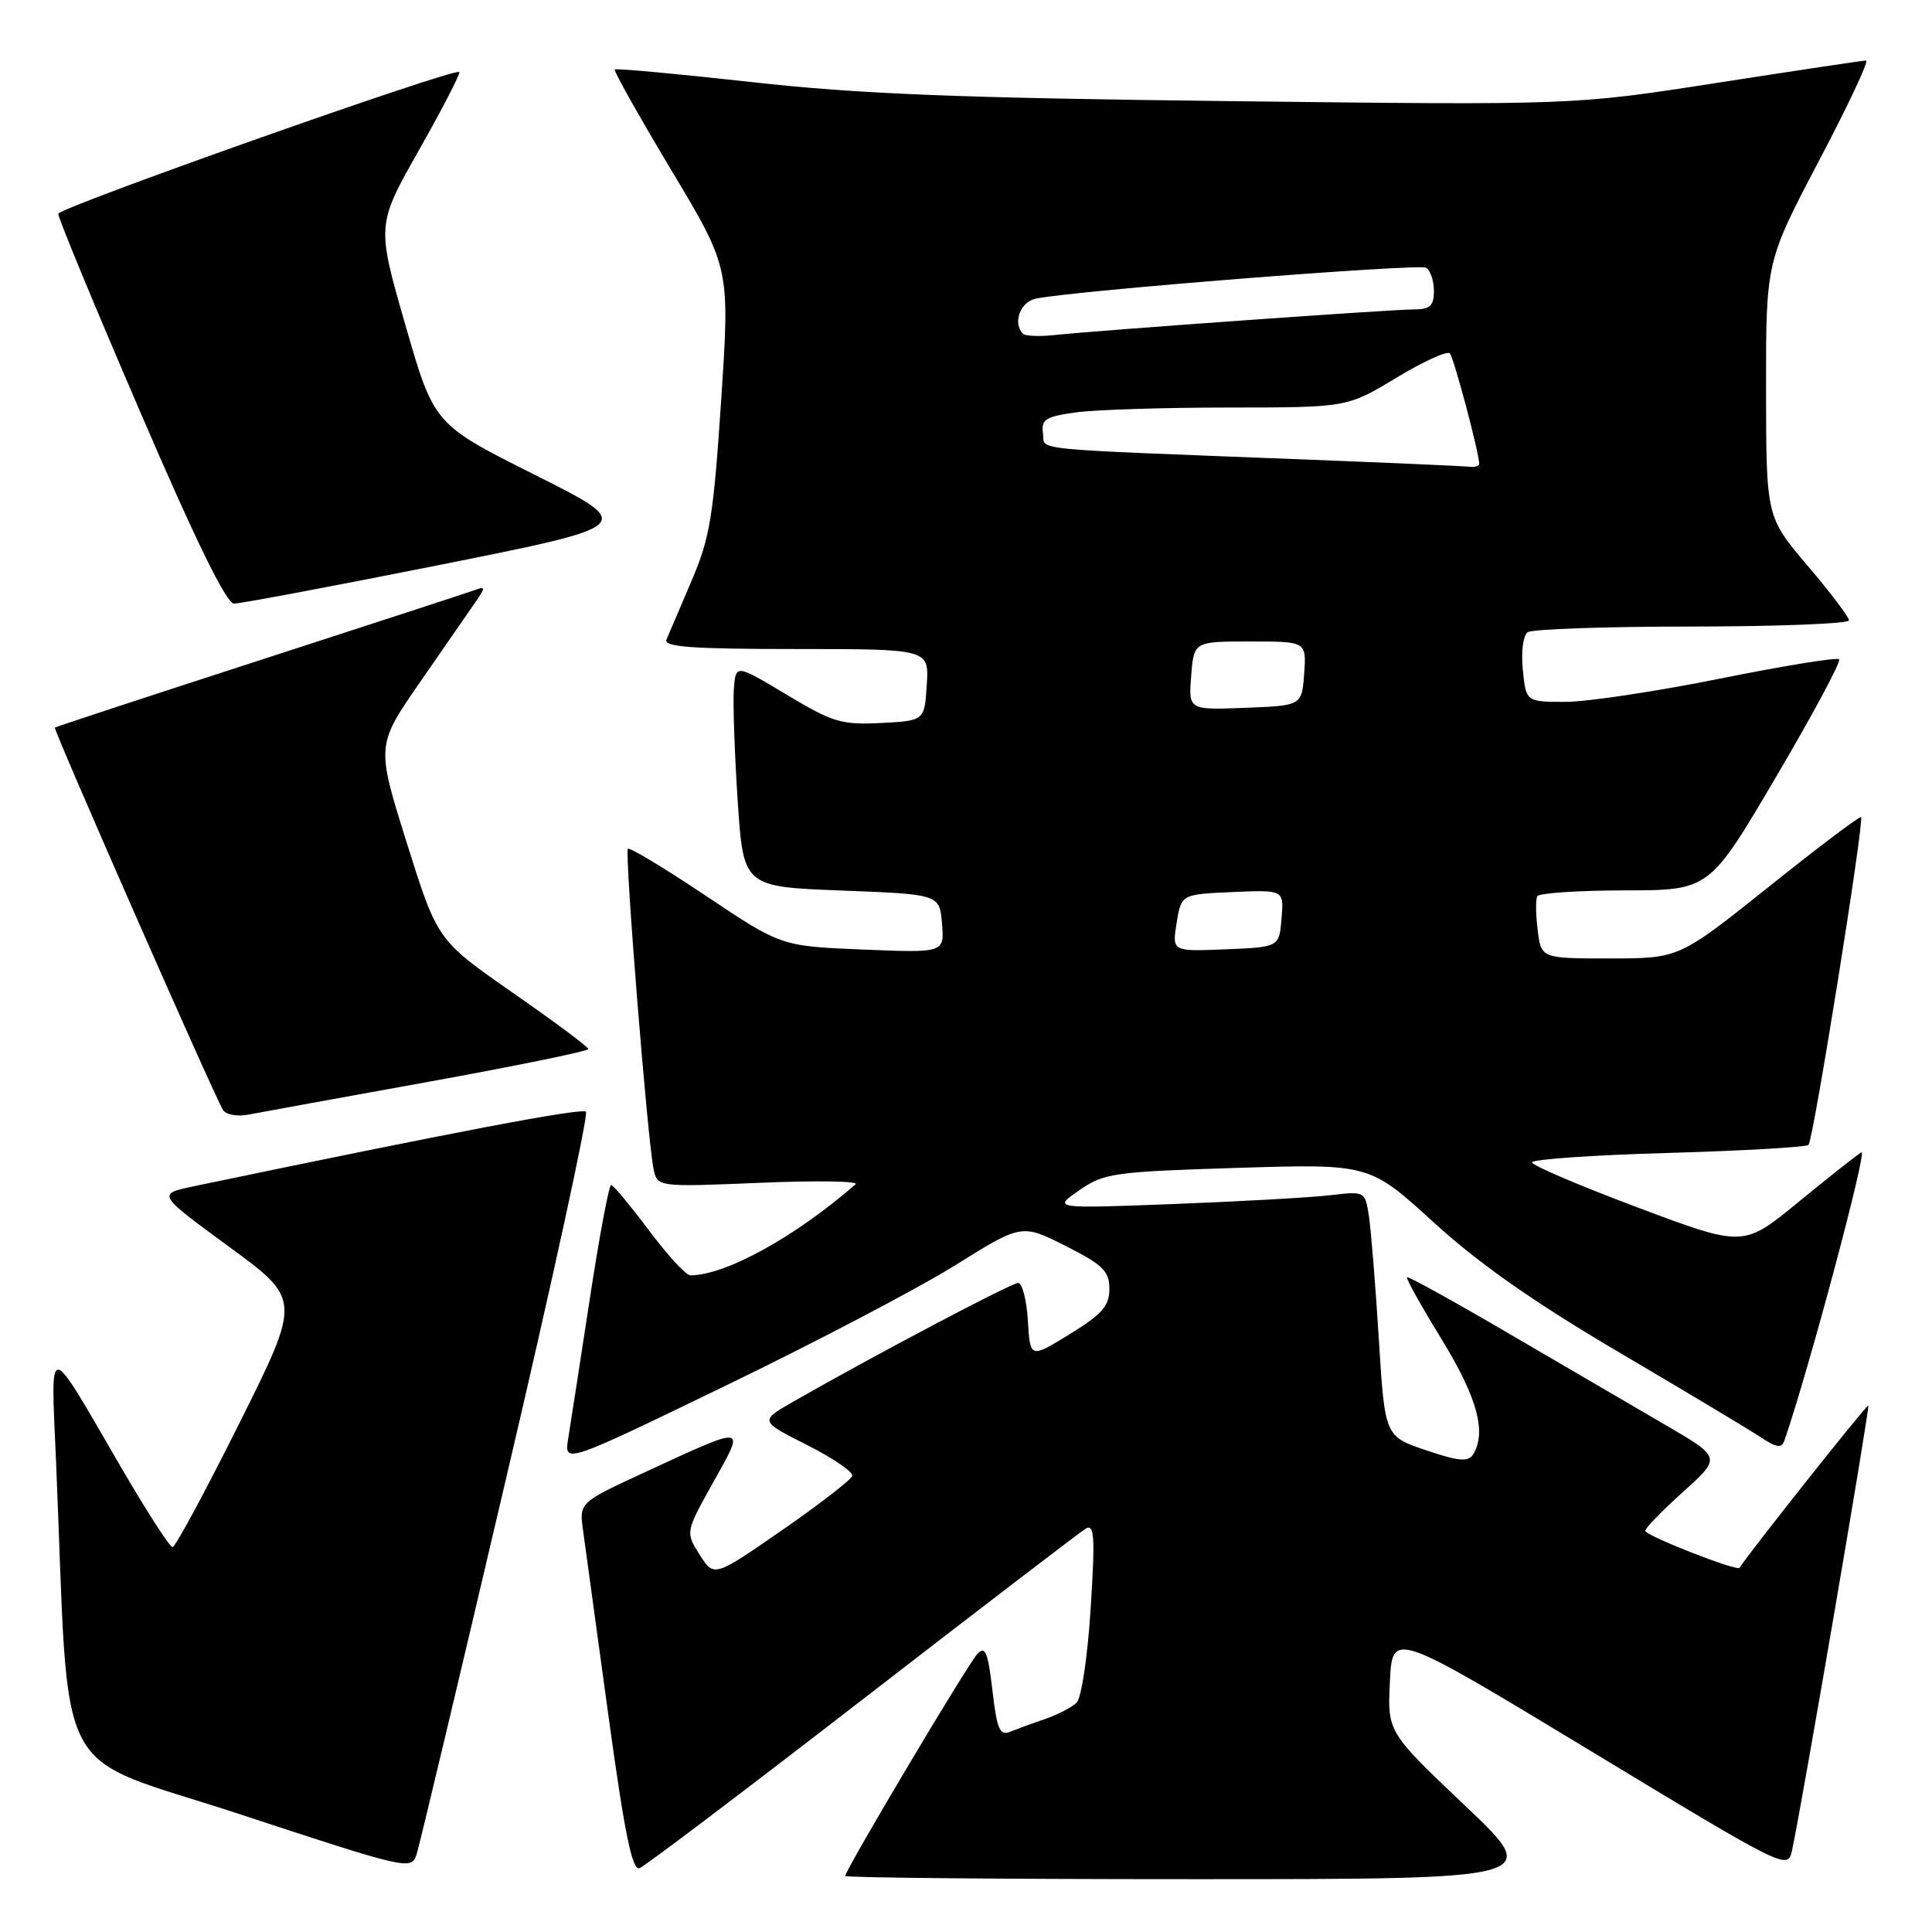 <?xml version="1.0" encoding="UTF-8" standalone="no"?>
<!DOCTYPE svg PUBLIC "-//W3C//DTD SVG 1.1//EN" "http://www.w3.org/Graphics/SVG/1.1/DTD/svg11.dtd" >
<svg xmlns="http://www.w3.org/2000/svg" xmlns:xlink="http://www.w3.org/1999/xlink" version="1.1" viewBox="0 0 256 256">
 <g >
 <path fill="currentColor"
d=" M 194.12 239.25 C 183.84 229.50 183.84 229.50 184.17 222.80 C 184.50 216.11 184.50 216.11 210.69 231.96 C 236.75 247.73 236.89 247.80 237.46 245.16 C 238.76 239.15 247.79 186.48 247.56 186.24 C 247.38 186.05 231.78 205.71 230.50 207.74 C 230.18 208.25 218.00 203.47 218.00 202.84 C 218.00 202.48 220.27 200.15 223.04 197.66 C 228.07 193.13 228.07 193.13 220.79 188.88 C 216.78 186.55 207.47 181.11 200.10 176.80 C 192.74 172.49 186.58 169.08 186.43 169.24 C 186.27 169.39 188.35 173.11 191.05 177.51 C 195.77 185.22 197.02 189.84 195.17 192.75 C 194.55 193.74 193.20 193.61 188.94 192.16 C 183.50 190.32 183.50 190.32 182.70 177.41 C 182.26 170.31 181.67 163.00 181.39 161.16 C 180.88 157.83 180.87 157.83 176.19 158.38 C 173.61 158.68 164.30 159.20 155.50 159.54 C 139.50 160.15 139.50 160.15 143.00 157.72 C 146.29 155.44 147.56 155.26 163.98 154.75 C 181.47 154.21 181.47 154.21 189.98 161.98 C 195.97 167.44 203.25 172.55 214.50 179.17 C 223.30 184.35 231.73 189.40 233.24 190.40 C 235.43 191.85 236.07 191.94 236.45 190.86 C 239.65 181.60 247.51 152.18 246.65 152.68 C 246.02 153.06 242.24 156.04 238.26 159.31 C 231.01 165.26 231.01 165.26 217.01 160.00 C 209.30 157.11 203.00 154.42 203.00 154.02 C 203.00 153.62 211.12 153.05 221.04 152.77 C 230.96 152.49 239.33 152.00 239.64 151.70 C 240.27 151.06 247.06 108.73 246.60 108.27 C 246.44 108.10 240.94 112.25 234.40 117.48 C 222.50 126.99 222.50 126.99 213.36 127.00 C 204.22 127.00 204.22 127.00 203.75 123.25 C 203.49 121.19 203.47 119.16 203.70 118.75 C 203.93 118.34 209.15 117.99 215.31 117.98 C 226.50 117.97 226.50 117.97 235.35 102.92 C 240.22 94.65 243.98 87.64 243.69 87.36 C 243.41 87.07 236.31 88.23 227.91 89.92 C 219.52 91.61 210.30 93.00 207.43 93.00 C 202.21 93.00 202.21 93.00 201.78 88.75 C 201.54 86.36 201.82 84.18 202.43 83.77 C 203.02 83.36 212.84 83.02 224.25 83.02 C 235.66 83.01 245.00 82.64 245.00 82.20 C 245.00 81.77 242.53 78.50 239.51 74.95 C 234.03 68.50 234.03 68.50 234.01 51.58 C 234.00 34.67 234.00 34.67 241.01 21.33 C 244.87 14.00 247.69 8.01 247.26 8.02 C 246.84 8.02 237.95 9.36 227.51 10.98 C 208.52 13.94 208.52 13.94 163.01 13.40 C 127.00 12.98 113.77 12.46 99.64 10.88 C 89.81 9.79 81.63 9.03 81.46 9.21 C 81.29 9.38 84.65 15.36 88.93 22.51 C 96.72 35.50 96.72 35.50 95.56 53.00 C 94.54 68.42 94.08 71.27 91.62 77.00 C 90.09 80.58 88.60 84.06 88.31 84.75 C 87.90 85.72 91.70 86.00 105.45 86.00 C 123.11 86.00 123.11 86.00 122.80 90.75 C 122.50 95.50 122.50 95.50 116.74 95.80 C 111.53 96.07 110.35 95.72 104.24 92.05 C 97.50 88.01 97.50 88.01 97.24 91.25 C 97.10 93.04 97.33 99.67 97.74 106.00 C 98.50 117.50 98.50 117.50 111.50 118.00 C 124.50 118.50 124.50 118.50 124.82 122.38 C 125.14 126.26 125.14 126.26 114.32 125.82 C 103.50 125.37 103.50 125.37 93.55 118.71 C 88.08 115.05 83.42 112.24 83.20 112.47 C 82.74 112.93 85.81 151.17 86.60 154.90 C 87.11 157.29 87.11 157.29 100.68 156.73 C 108.14 156.41 113.85 156.50 113.37 156.92 C 105.36 163.90 96.17 168.97 91.48 168.99 C 90.91 169.00 88.44 166.31 85.98 163.02 C 83.51 159.73 81.27 157.03 80.98 157.02 C 80.69 157.01 79.42 163.80 78.15 172.12 C 76.88 180.43 75.59 188.75 75.29 190.61 C 74.74 193.98 74.74 193.98 96.25 183.56 C 108.08 177.84 121.72 170.68 126.56 167.66 C 135.37 162.16 135.37 162.16 141.19 165.09 C 146.16 167.60 147.00 168.43 147.00 170.79 C 147.00 173.04 146.03 174.14 141.75 176.78 C 136.50 180.01 136.50 180.01 136.20 175.01 C 136.03 172.25 135.45 170.00 134.91 170.00 C 134.00 170.00 115.59 179.72 105.07 185.75 C 100.65 188.29 100.65 188.29 106.92 191.46 C 110.37 193.20 113.07 195.05 112.93 195.56 C 112.78 196.08 108.60 199.31 103.64 202.75 C 94.61 209.00 94.61 209.00 92.71 206.01 C 90.82 203.02 90.82 203.02 94.51 196.41 C 98.81 188.72 99.11 188.77 85.36 195.12 C 76.75 199.10 76.75 199.10 77.26 202.80 C 77.54 204.83 79.05 215.85 80.61 227.27 C 82.77 243.01 83.77 247.92 84.75 247.54 C 85.46 247.27 98.74 237.22 114.27 225.21 C 129.80 213.20 143.12 203.00 143.87 202.55 C 145.01 201.87 145.12 203.62 144.52 213.12 C 144.12 219.46 143.30 225.00 142.65 225.62 C 142.02 226.23 140.15 227.20 138.50 227.77 C 136.85 228.33 134.76 229.10 133.86 229.46 C 132.47 230.03 132.10 229.15 131.50 223.96 C 130.91 218.92 130.55 218.04 129.51 219.15 C 128.22 220.52 112.00 247.78 112.00 248.57 C 112.00 248.81 132.79 249.00 158.20 249.00 C 204.40 249.00 204.40 249.00 194.12 239.25 Z  M 67.10 195.73 C 73.26 169.46 78.00 147.67 77.64 147.31 C 77.10 146.77 60.30 149.96 25.66 157.19 C 20.81 158.21 20.81 158.21 30.35 165.20 C 39.90 172.19 39.90 172.19 31.71 188.60 C 27.21 197.62 23.23 205.00 22.86 205.00 C 22.49 205.00 19.37 200.16 15.94 194.25 C 6.10 177.33 6.73 177.39 7.42 193.50 C 9.29 237.40 6.52 232.08 31.86 240.42 C 54.15 247.75 54.51 247.83 55.21 245.68 C 55.59 244.48 60.95 222.00 67.10 195.73 Z  M 56.75 143.35 C 68.43 141.23 77.98 139.28 77.96 139.00 C 77.95 138.72 73.44 135.37 67.94 131.54 C 57.95 124.58 57.95 124.58 53.90 111.68 C 49.85 98.78 49.85 98.78 55.67 90.37 C 58.88 85.75 62.17 80.98 63.00 79.78 C 64.33 77.84 64.33 77.66 63.00 78.16 C 62.17 78.46 49.35 82.65 34.50 87.46 C 19.65 92.27 7.40 96.30 7.27 96.41 C 7.03 96.64 28.36 145.16 29.55 147.08 C 29.93 147.70 31.43 147.97 32.87 147.70 C 34.32 147.42 45.06 145.46 56.75 143.35 Z  M 58.39 74.83 C 84.28 69.65 84.28 69.65 70.89 62.93 C 57.50 56.22 57.50 56.22 53.70 43.01 C 49.90 29.81 49.90 29.81 55.55 19.83 C 58.65 14.35 61.04 9.72 60.85 9.54 C 60.21 8.96 7.81 27.49 7.72 28.33 C 7.67 28.79 12.55 40.59 18.57 54.56 C 25.86 71.52 30.00 79.97 31.00 79.98 C 31.82 79.99 44.15 77.67 58.39 74.83 Z  M 155.91 122.29 C 156.53 118.50 156.53 118.50 163.33 118.20 C 170.13 117.91 170.13 117.91 169.81 121.70 C 169.50 125.50 169.50 125.50 162.40 125.79 C 155.30 126.08 155.30 126.08 155.91 122.29 Z  M 157.84 89.54 C 158.20 85.00 158.20 85.00 165.66 85.00 C 173.11 85.00 173.11 85.00 172.81 89.25 C 172.50 93.50 172.50 93.50 164.99 93.79 C 157.48 94.08 157.48 94.08 157.84 89.54 Z  M 173.00 60.89 C 135.15 59.41 138.54 59.75 138.20 57.39 C 137.94 55.58 138.55 55.20 142.59 54.64 C 145.17 54.29 154.30 54.00 162.89 54.00 C 178.50 53.99 178.50 53.99 185.00 50.07 C 188.57 47.91 191.78 46.45 192.11 46.82 C 192.65 47.42 196.00 60.03 196.00 61.46 C 196.00 61.75 195.44 61.93 194.75 61.85 C 194.06 61.76 184.28 61.33 173.00 60.89 Z  M 135.56 44.23 C 134.15 42.82 135.17 40.00 137.25 39.57 C 142.36 38.51 188.03 34.90 188.97 35.48 C 189.54 35.83 190.00 37.22 190.00 38.56 C 190.00 40.53 189.49 41.00 187.34 41.00 C 184.37 41.00 145.57 43.77 139.81 44.39 C 137.79 44.61 135.87 44.54 135.56 44.23 Z "/>
</g>
</svg>